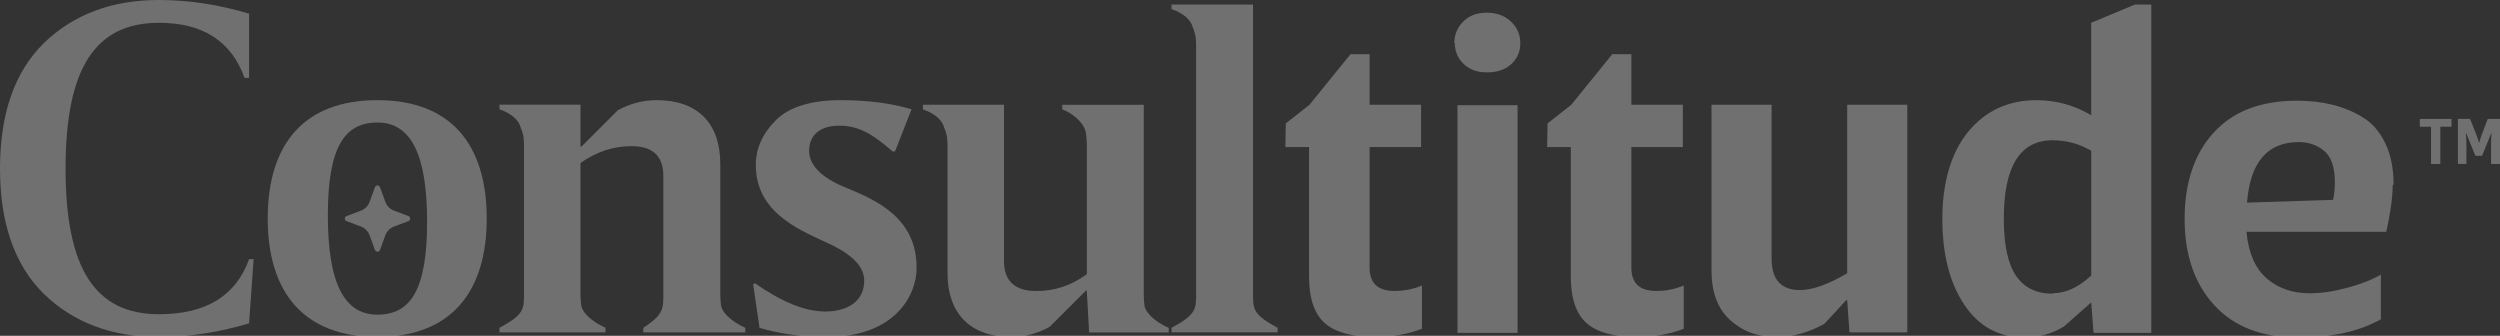 <svg width="1422" height="191" viewBox="0 0 1422 191" fill="none" xmlns="http://www.w3.org/2000/svg">
<rect x="0" y="0" width="1422" height="191" fill="#333333" stroke="none"/>
<path d="M141.674 7.777V44.301H139.089C131.577 23.332 115.27 12.97 90.391 12.97C54.133 12.97 37.297 38.865 37.297 95.849C37.297 152.832 54.133 178.728 90.391 178.728C117.082 178.728 134.162 168.365 141.674 147.397H144.259L141.674 183.92C124.329 189.112 107.228 191.697 90.391 191.697C63.457 191.697 41.694 183.412 24.857 167.084C8.286 150.733 0 126.915 0 95.827C0 64.739 8.286 40.92 24.857 24.592C41.694 8.286 63.457 0 90.391 0C107.228 0 124.329 2.585 141.674 7.777Z" fill="white" fill-opacity="0.3"/>
<path d="M214.697 178.976C233.61 178.976 242.934 164.725 242.934 126.147C242.934 87.569 233.61 69.694 214.697 69.694C195.783 69.694 186.481 83.945 186.481 122.523C186.481 161.101 195.806 178.976 214.697 178.976ZM276.851 124.313C276.851 166.515 256.125 191.659 214.697 191.659C173.268 191.659 152.278 166.802 152.278 124.313C152.278 81.824 173.003 56.967 214.697 56.967C256.39 56.967 276.851 82.089 276.851 124.313Z" fill="white" fill-opacity="0.3"/>
<path d="M330.72 83.393L351.445 62.667C358.692 58.779 365.94 56.967 373.452 56.967C396.232 56.967 409.71 69.406 409.71 93.49V167.045C409.71 170.403 409.975 172.745 410.218 174.292C410.992 177.385 414.88 182.313 423.939 186.466V189.052H365.918V186.466C377.319 178.954 377.319 175.839 377.319 167.045V100.229C377.319 88.828 371.375 83.127 359.201 83.127C349.103 83.127 339.249 86.243 330.19 92.717V167.045C330.19 170.403 330.455 172.745 330.698 174.292C331.471 177.385 335.36 182.313 344.419 186.466V189.052H284.077V186.466C298.063 178.954 298.063 175.839 298.063 167.045V84.674C298.063 79.482 298.063 77.162 296.252 72.765C294.948 67.838 290.551 64.479 284.077 62.137V59.552H330.19V83.393H330.698H330.72Z" fill="white" fill-opacity="0.3"/>
<path d="M469.788 137.791C452.178 129.77 429.906 119.673 429.906 93.755C429.906 84.431 433.795 75.88 441.307 68.368C448.82 60.855 461.259 56.967 478.339 56.967C493.629 56.967 507.085 58.779 518.486 62.137L509.162 85.978L507.858 86.243C496.214 76.145 488.436 71.483 477.3 71.483C466.165 71.483 460.221 77.184 460.221 85.735C460.221 95.324 469.81 102.306 481.72 106.968C498.821 113.972 521.601 124.313 521.358 152.55C521.358 167.575 509.449 191.659 470.34 191.659C456.089 191.659 443.407 189.847 432.005 186.489L428.382 161.632L429.42 161.123C444.71 171.751 457.901 177.187 469.302 177.187C483.023 177.187 491.574 170.713 491.574 159.577C491.574 150.253 481.985 143.248 469.81 137.813" fill="white" fill-opacity="0.3"/>
<path d="M618.198 165.25H617.69L596.965 185.975C589.717 189.864 582.47 191.676 575.466 191.676C552.686 191.676 538.943 179.236 538.943 155.152V84.713C538.943 79.543 538.943 77.201 537.131 72.804C535.849 67.876 531.43 64.518 524.957 62.176V59.591H571.069V148.435C571.069 159.837 577.278 165.537 589.452 165.537C599.815 165.537 609.404 162.422 618.198 155.948V83.166C618.198 80.316 617.933 77.731 617.69 75.919C617.425 72.03 612.763 65.556 604.212 62.198V59.613H650.567V167.106C650.567 170.464 650.833 172.806 651.076 174.353C651.849 177.468 655.738 182.396 664.797 186.527V189.113H619.48L618.176 165.294L618.198 165.25Z" fill="white" fill-opacity="0.3"/>
<path d="M712.722 2.585V167.039C712.722 175.855 712.722 178.948 726.709 186.461V189.046H666.367V186.461C680.353 178.948 680.353 175.833 680.353 167.039V27.707C680.353 22.515 680.353 20.195 678.541 15.798C677.26 10.871 672.841 7.512 666.367 5.17V2.585H712.722Z" fill="white" fill-opacity="0.3"/>
<path d="M731.37 70.2L744.848 59.572L768.158 30.826H779.029V59.572H808.305V83.656H779.029V152.283C779.029 161.099 783.691 165.496 793.28 165.496C798.716 165.496 803.908 164.458 808.813 162.381V186.995C800.77 190.11 791.977 191.657 782.387 191.657C769.174 191.657 759.585 189.072 753.642 183.879C747.676 178.687 744.582 169.893 744.582 157.21V83.656H731.104L731.37 70.178V70.2Z" fill="white" fill-opacity="0.3"/>
<path d="M863.189 189.332H829.008V59.833H863.189V189.332ZM827.196 24.591C827.196 19.664 829.008 15.532 832.388 12.151C835.747 8.793 840.166 7.224 845.601 7.224C851.037 7.224 855.699 8.771 859.322 12.151C862.946 15.51 864.758 19.664 864.758 24.591C864.758 29.518 862.946 33.385 859.587 36.5C856.229 39.593 851.545 41.162 845.866 41.162C840.188 41.162 836.034 39.616 832.653 36.5C829.295 33.385 827.483 29.253 827.483 24.326L827.218 24.591H827.196Z" fill="white" fill-opacity="0.3"/>
<path d="M880.269 70.2L893.747 59.572L917.057 30.826H927.928V59.572H957.204V83.656H927.928V152.283C927.928 161.099 932.59 165.496 942.18 165.496C947.615 165.496 952.807 164.458 957.712 162.381V186.995C949.692 190.11 940.876 191.657 931.287 191.657C918.074 191.657 908.484 189.072 902.541 183.879C896.575 178.687 893.482 169.893 893.482 157.21V83.656H880.004L880.269 70.178V70.2Z" fill="white" fill-opacity="0.3"/>
<path d="M1050.18 170.684L1037.74 184.162C1028.93 189.089 1019.87 191.674 1010.54 191.674C999.674 191.674 990.858 188.316 983.876 181.842C976.871 175.368 973.513 166.044 973.513 153.869V59.567H1007.69V147.108C1007.69 159.018 1013.13 164.983 1023.76 164.983C1030.76 164.983 1039.82 161.868 1050.69 155.394V59.567H1084.87V189.067H1051.97L1050.67 170.684H1050.16H1050.18Z" fill="white" fill-opacity="0.3"/>
<path d="M1167.48 166.796C1174.99 166.796 1182.24 163.438 1189.49 156.699V85.729C1182.75 81.84 1175.5 79.785 1167.48 79.785C1149.1 79.785 1139.77 94.545 1139.77 124.329C1139.77 139.354 1142.12 150.225 1146.78 156.964C1151.44 163.703 1158.42 167.061 1167.5 167.061V166.796H1167.48ZM1223.69 189.333H1190.79L1189.49 171.988L1173.96 185.71C1167.22 189.863 1159.7 191.918 1151.42 191.918C1136.92 191.918 1125.52 185.71 1117.24 173.27C1108.95 160.83 1104.8 144.524 1104.8 124.329C1104.8 104.134 1109.72 86.767 1119.56 74.858C1129.41 62.949 1142.36 56.983 1158.4 56.983C1169.54 56.983 1179.9 59.834 1189.47 65.534V12.948L1214.32 2.585H1223.65V189.333H1223.69Z" fill="white" fill-opacity="0.3"/>
<path d="M1327.04 113.702C1327.81 110.344 1328.08 106.963 1328.08 103.605C1328.08 95.054 1326 89.111 1321.87 85.73C1317.71 82.372 1313.07 80.803 1307.62 80.803C1289.74 80.803 1279.91 92.204 1278.1 115.249L1327.06 113.68L1327.04 113.702ZM1360.95 105.417C1360.95 112.399 1359.65 121.215 1357.33 131.843H1277.81C1278.85 143.752 1282.74 152.568 1289.21 158.268C1295.68 163.969 1303.97 166.819 1313.82 166.819C1320.3 166.819 1327.28 165.781 1335.06 163.704C1342.83 161.627 1349.31 159.042 1354.24 156.191V181.579C1342.06 188.561 1326.26 191.941 1306.84 191.941C1286.38 191.941 1270.58 185.733 1259.45 173.558C1248.31 161.384 1242.61 145.078 1242.61 124.595C1242.61 104.113 1248.05 87.564 1259.18 75.389C1270.32 63.215 1286.12 57.272 1306.58 57.272C1313.82 57.272 1320.56 58.045 1326.77 59.592C1332.98 61.138 1338.68 63.48 1344.12 66.839C1349.55 70.197 1353.71 75.124 1356.8 81.598C1359.91 88.072 1361.46 95.85 1361.46 104.909L1360.95 105.417Z" fill="white" fill-opacity="0.3"/>
<path d="M1382.78 72.078H1376.39V67.659H1394.42V72.078H1388.06V93.29H1382.78V72.078Z" fill="white" fill-opacity="0.3"/>
<path d="M1416.87 83.941C1416.87 80.803 1416.98 78.108 1417.18 75.81H1417.01L1411.79 88.625H1407.99L1402.8 75.81H1402.6C1402.8 78.108 1402.91 80.825 1402.91 83.941V93.243H1398.05V67.612H1404.99L1408.61 76.738C1409.21 78.284 1409.67 79.765 1410.05 81.157H1410.2C1410.64 79.455 1411.11 77.975 1411.55 76.782L1415.02 67.656H1422V93.287H1416.92V83.941H1416.87Z" fill="white" fill-opacity="0.3"/>
<path d="M216.155 106.502L219.182 114.81C220.022 117.108 221.812 118.942 224.11 119.803L232.307 122.897C233.633 123.405 233.633 125.283 232.307 125.769L224.11 128.862C221.812 129.724 220.022 131.558 219.182 133.856L216.155 142.164C215.669 143.511 213.747 143.511 213.261 142.164L210.234 133.856C209.394 131.558 207.604 129.724 205.307 128.862L197.109 125.769C195.784 125.261 195.784 123.383 197.109 122.897L205.307 119.803C207.604 118.942 209.394 117.108 210.234 114.81L213.261 106.502C213.747 105.154 215.669 105.154 216.155 106.502Z" fill="white" fill-opacity="0.3"/>
</svg>
